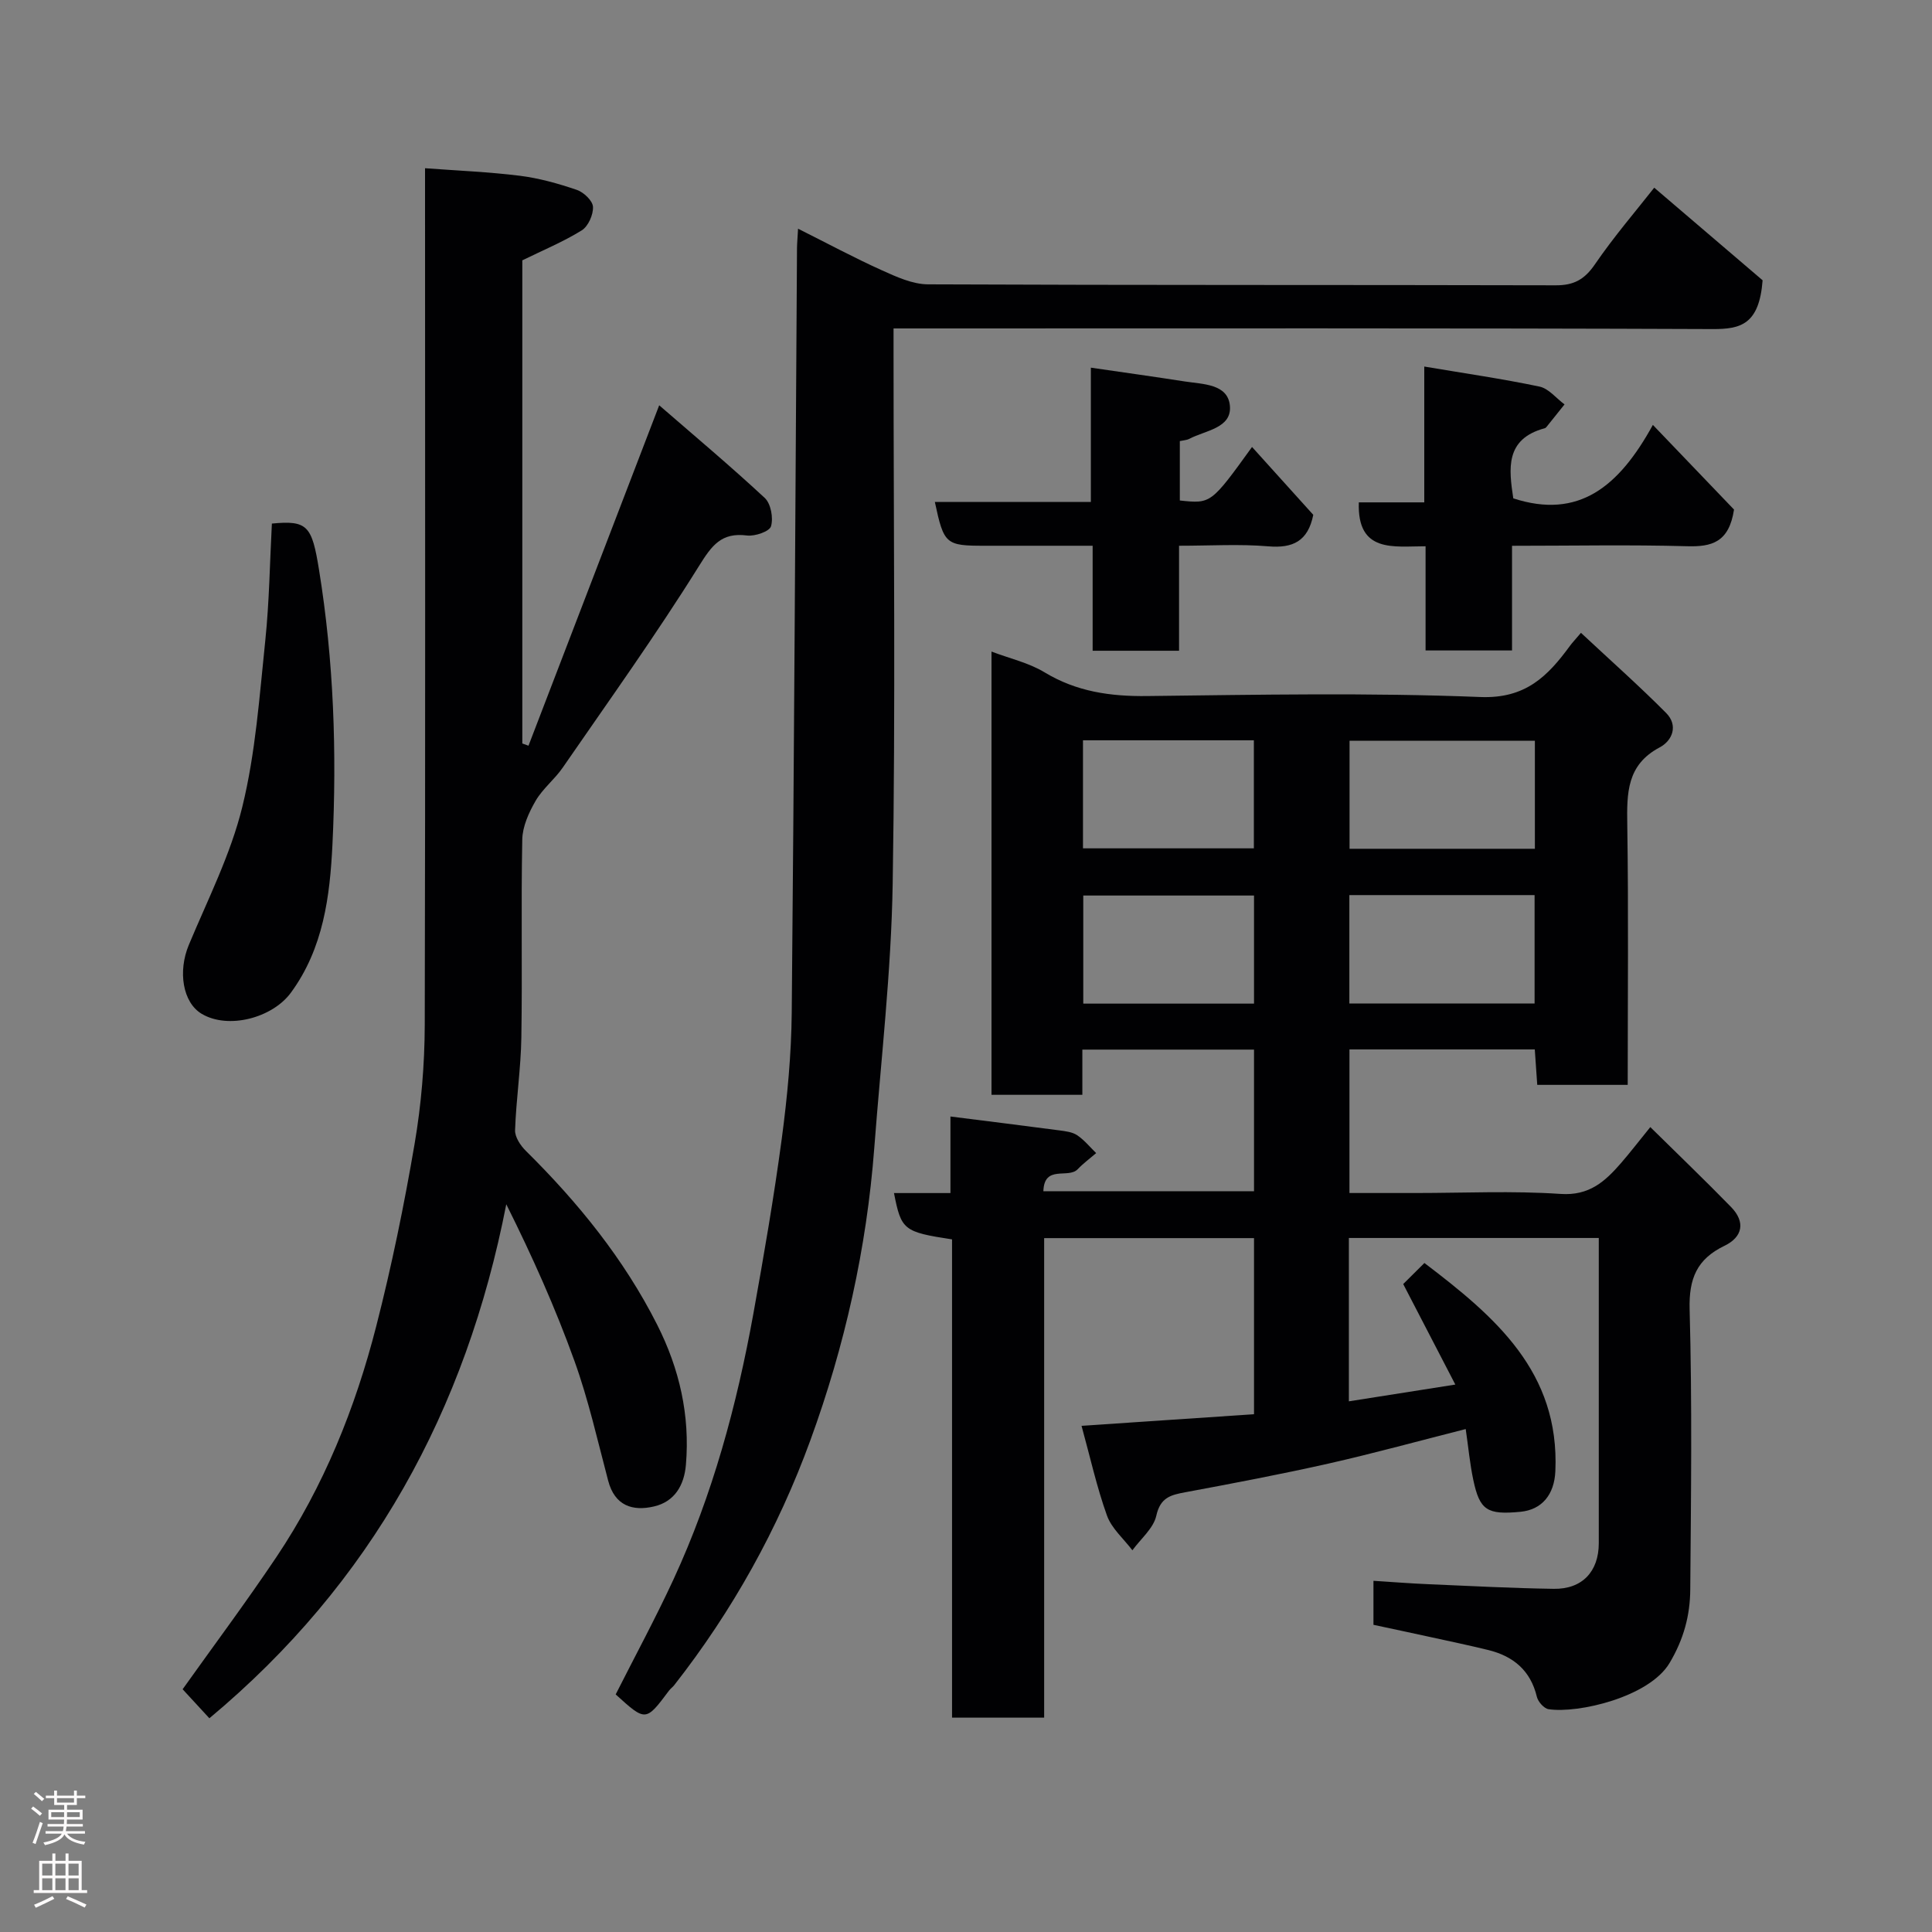 <svg enable-background="new 0 0 400 400" viewBox="0 0 400 400" xmlns="http://www.w3.org/2000/svg"><rect x="0" y="0" width="400" height="400" fill="#808080" stroke="none"/><g fill="#010103"><path d="m327.32 131.02c6.1 5.7 12.05 10.97 17.64 16.6 2.51 2.53 1.36 5.69-1.36 7.13-6.81 3.61-6.79 9.47-6.69 15.99.27 17.82.09 35.65.09 53.87-6.22 0-12.28 0-18.73 0-.16-2.29-.32-4.68-.51-7.34-12.77 0-25.37 0-38.37 0v29.73h13.72c10 0 20.03-.49 29.98.19 5.95.41 9.21-2.58 12.5-6.36 1.93-2.23 3.73-4.57 6.09-7.48 5.82 5.74 11.36 11.05 16.72 16.55 3.02 3.1 2.41 6.21-1.37 8.03-5.71 2.76-7.39 6.78-7.21 13.19.53 19.32.29 38.66.13 57.99-.04 5.34-1.34 10.25-4.28 15.19-4.2 7.07-18.95 10.5-25.06 9.57-.94-.14-2.18-1.55-2.42-2.57-1.3-5.43-4.85-8.39-10.02-9.67-3.95-.97-7.93-1.8-11.9-2.67-3.83-.84-7.66-1.65-11.91-2.56 0-2.63 0-5.71 0-9.11 3.84.24 7.68.55 11.54.71 8.6.37 17.2.82 25.8.95 5.88.09 9.31-3.59 9.31-9.44.01-19.66 0-39.33 0-58.99 0-1.31 0-2.61 0-4.21-17.41 0-34.46 0-51.74 0v33.82c7.21-1.13 14.12-2.22 22.04-3.47-3.61-6.97-7.07-13.64-10.79-20.81 1.02-1.01 2.52-2.5 4.39-4.36 14.64 11.13 28.02 22.53 27.11 43.11-.22 4.88-2.8 7.97-7.22 8.4-6.9.66-8.44-.3-9.77-6.6-.71-3.34-1.02-6.77-1.57-10.53-9.44 2.39-18.84 4.98-28.33 7.13-9.85 2.22-19.78 4.1-29.7 5.95-3.03.56-5.19 1.07-6.03 4.86-.58 2.62-3.23 4.79-4.95 7.16-1.8-2.38-4.29-4.5-5.26-7.18-2.13-5.93-3.49-12.14-5.27-18.59 12-.81 23.66-1.59 35.71-2.4 0-12.01 0-24.07 0-36.46-14.31 0-28.69 0-43.45 0v99.28c-6.41 0-12.46 0-19.07 0 0-33 0-66.05 0-99.02-10.03-1.54-10.52-1.92-12.02-9.59h5.85 5.84c0-5.23 0-10.16 0-15.85 7.85.99 15.2 1.9 22.53 2.87 1.27.17 2.7.33 3.71 1.01 1.47.99 2.64 2.44 3.93 3.7-1.28 1.1-2.66 2.11-3.82 3.33-1.95 2.05-6.94-1.01-7.11 4.56h43.61c0-9.59 0-19.3 0-29.32-11.74 0-23.46 0-35.54 0v9.36c-6.41 0-12.46 0-18.81 0 0-30.47 0-60.88 0-91.77 3.81 1.45 7.72 2.32 10.97 4.29 6.64 4.02 13.63 5.01 21.25 4.92 22.99-.27 46.02-.72 68.98.2 9.4.38 13.98-4.34 18.59-10.63.39-.54.85-1.01 2.25-2.66zm-9.54 22.34c-13.13 0-25.83 0-38.37 0v22.37h38.37c0-7.53 0-14.79 0-22.37zm-.06 54.41c0-7.84 0-15.1 0-22.45-12.98 0-25.68 0-38.35 0v22.45zm-93.5-32.13h35.38c0-7.74 0-15.12 0-22.37-11.99 0-23.58 0-35.38 0zm35.41 32.15c0-7.81 0-15.18 0-22.38-12.07 0-23.78 0-35.35 0v22.38z"/><path d="m136.48 83.91c7.13 6.19 14.66 12.5 21.85 19.18 1.27 1.18 1.81 4.13 1.3 5.87-.31 1.07-3.32 2.11-4.96 1.91-5.34-.68-7.29 2.05-9.96 6.33-8.88 14.24-18.68 27.92-28.22 41.75-1.67 2.42-4.14 4.34-5.6 6.86-1.4 2.42-2.71 5.3-2.76 8.01-.27 13.66.03 27.33-.19 40.99-.1 6.4-1.08 12.78-1.3 19.18-.05 1.42 1.12 3.19 2.24 4.29 10.81 10.69 20.29 22.36 27.18 35.99 4.61 9.12 6.82 18.76 5.95 29.01-.36 4.25-2.35 7.62-6.59 8.61-4.45 1.05-8.14-.14-9.5-5.31-2.2-8.31-4.08-16.75-6.99-24.82-3.95-10.98-8.73-21.65-14.11-32.43-8.34 42.74-27.94 78.45-61.47 106.42-1.85-2.01-3.84-4.17-5.54-6.01 6.44-9.04 13.17-18.06 19.43-27.39 9.8-14.63 16.32-30.82 20.66-47.79 3.19-12.45 5.78-25.08 7.94-37.75 1.38-8.08 2.07-16.37 2.1-24.57.14-56.83.06-113.65.06-170.46 0-1.99 0-3.98 0-6.95 6.71.5 13.2.76 19.63 1.56 4 .5 7.97 1.62 11.79 2.92 1.42.48 3.28 2.24 3.35 3.5.09 1.62-.98 4.04-2.32 4.88-3.82 2.37-8.03 4.11-12.31 6.21v100.03c.43.15.85.31 1.28.46 8.87-23.13 17.75-46.25 27.06-70.48z"/><path d="m364.93 58.03c-.7 9.16-4.55 10.12-10.32 10.1-54.32-.22-108.63-.13-162.95-.13-1.98 0-3.96 0-6.66 0v5.52c0 36.49.42 72.99-.18 109.46-.3 18.25-2.43 36.46-3.81 54.69-1.58 20.78-6.11 41.02-13.23 60.52-6.68 18.31-16.12 35.31-28.21 50.73-.31.39-.74.69-1.04 1.08-4.84 6.47-4.83 6.47-11.06.81 4-7.92 8.24-15.75 11.97-23.81 8.11-17.54 13.11-36.07 16.54-55.03 2.17-12.05 4.26-24.12 5.88-36.25 1.15-8.64 1.98-17.38 2.06-26.08.5-52.75.75-105.5 1.09-158.26.01-.99.11-1.98.22-4.03 6.07 3.04 11.61 6.02 17.33 8.6 3.04 1.37 6.38 2.91 9.6 2.92 43.32.19 86.64.09 129.96.2 3.72.01 5.93-1.2 8.06-4.3 3.97-5.8 8.58-11.16 12.31-15.91 7.98 6.82 15.79 13.49 22.44 19.17z"/><path d="m313.05 113v21.67c-6.09 0-11.81 0-17.9 0 0-7.05 0-13.99 0-21.57-6.55-.01-14.19 1.48-13.82-9.09h13.55c0-9.4 0-18.34 0-28.12 8.31 1.4 16.14 2.53 23.86 4.15 1.9.4 3.46 2.42 5.18 3.69-1.23 1.54-2.46 3.09-3.7 4.62-.1.13-.24.27-.39.31-8.28 2.22-7.43 8.45-6.52 14.52 13.54 4.4 21.87-2.4 28.9-15.21 6.3 6.57 11.82 12.34 16.8 17.53-1.04 6.83-4.65 7.74-9.76 7.59-11.82-.33-23.65-.09-36.2-.09z"/><path d="m56.29 108.4c7.41-.72 8.29.49 9.76 9.57 3.06 18.87 3.7 37.87 2.78 56.87-.52 10.68-1.86 21.49-8.6 30.68-3.86 5.26-12.98 7.64-18.46 4.39-3.96-2.35-4.96-8.81-2.68-14.27 3.94-9.44 8.67-18.75 11.08-28.6 2.75-11.21 3.55-22.93 4.76-34.48.83-8.02.93-16.12 1.36-24.16z"/><path d="m193.55 103.92h32.3c0-9.28 0-18.35 0-27.8 6.85 1 13.13 1.87 19.4 2.85 3.77.59 8.98.47 9.39 5.06.41 4.63-5.09 5.07-8.39 6.82-.56.29-1.26.31-1.98.47v12.3c6.45.69 6.45.69 14.95-11.08 4.35 4.82 8.6 9.53 12.68 14.05-1.1 5.47-4.23 6.96-9.34 6.52-5.93-.5-11.93-.12-18.45-.12v21.74c-6.14 0-11.74 0-17.89 0 0-6.98 0-14.04 0-21.74-7.8 0-15.06 0-22.32 0-8.11.01-8.48-.3-10.35-9.07z"/></g><path d="m6.44 374.46.42-.45c.65.47 1.27.95 1.85 1.44l-.45.49c-.65-.56-1.25-1.06-1.82-1.48m.93 7.33-.63-.26c.55-1.36 1.05-2.8 1.52-4.33.19.1.38.19.59.27-.46 1.29-.95 2.73-1.48 4.32m-.38-10.38.44-.42c.43.34 1.01.82 1.74 1.44l-.49.49c-.53-.51-1.09-1.01-1.69-1.51m2.5.35h1.72v-1.04h.59v1.04h3.52v-1.04h.59v1.04h1.75v.53h-1.75v1.42h-2.03v.97h3.22v2.03h-3.24c0 .35-.01.66-.03.93h3.32v.53h-3.37c-.03.27-.08.58-.15.94h3.96v.53h-3.71c.67.92 1.93 1.48 3.79 1.68-.13.24-.23.44-.29.59-2.13-.38-3.48-1.08-4.04-2.12-.43.97-1.77 1.72-4.03 2.23-.09-.19-.2-.37-.33-.55 2.1-.42 3.37-1.03 3.81-1.83h-3.36v-.53h3.58c.08-.29.13-.61.16-.94h-3.33v-.53h3.39c.02-.27.04-.58.04-.93h-3.23v-2.03h3.25v-.97h-2.07v-1.42h-1.73zm1.12 3.44v1h2.65c.01-.3.02-.44.01-.4v-.25-.35zm1.19-2h3.52v-.91h-3.52zm4.71 2h-2.63v.59c0 .16-.01.28-.01.4h2.64z" fill="#fcfafa"/><path d="m13.56 383.74h.63v1.52h2.72v6.07h1.13v.6h-11.06v-.6h1.13v-6.07h2.73v-1.52h.63v1.52h2.1v-1.52zm-2.69 8.83.38.56c-1.24.63-2.53 1.25-3.85 1.85-.1-.21-.21-.42-.34-.63 1.36-.55 2.63-1.15 3.81-1.78m-2.13-4.27h2.1v-2.45h-2.1zm0 3.04h2.1v-2.46h-2.1zm2.72-3.04h2.1v-2.45h-2.1zm0 3.04h2.1v-2.46h-2.1zm6.07 3.6c-1.41-.71-2.7-1.3-3.86-1.78l.35-.56c1.45.62 2.75 1.19 3.88 1.72zm-1.25-9.09h-2.1v2.45h2.1zm-2.09 5.49h2.1v-2.46h-2.1z" fill="#fcfafa"/></svg>